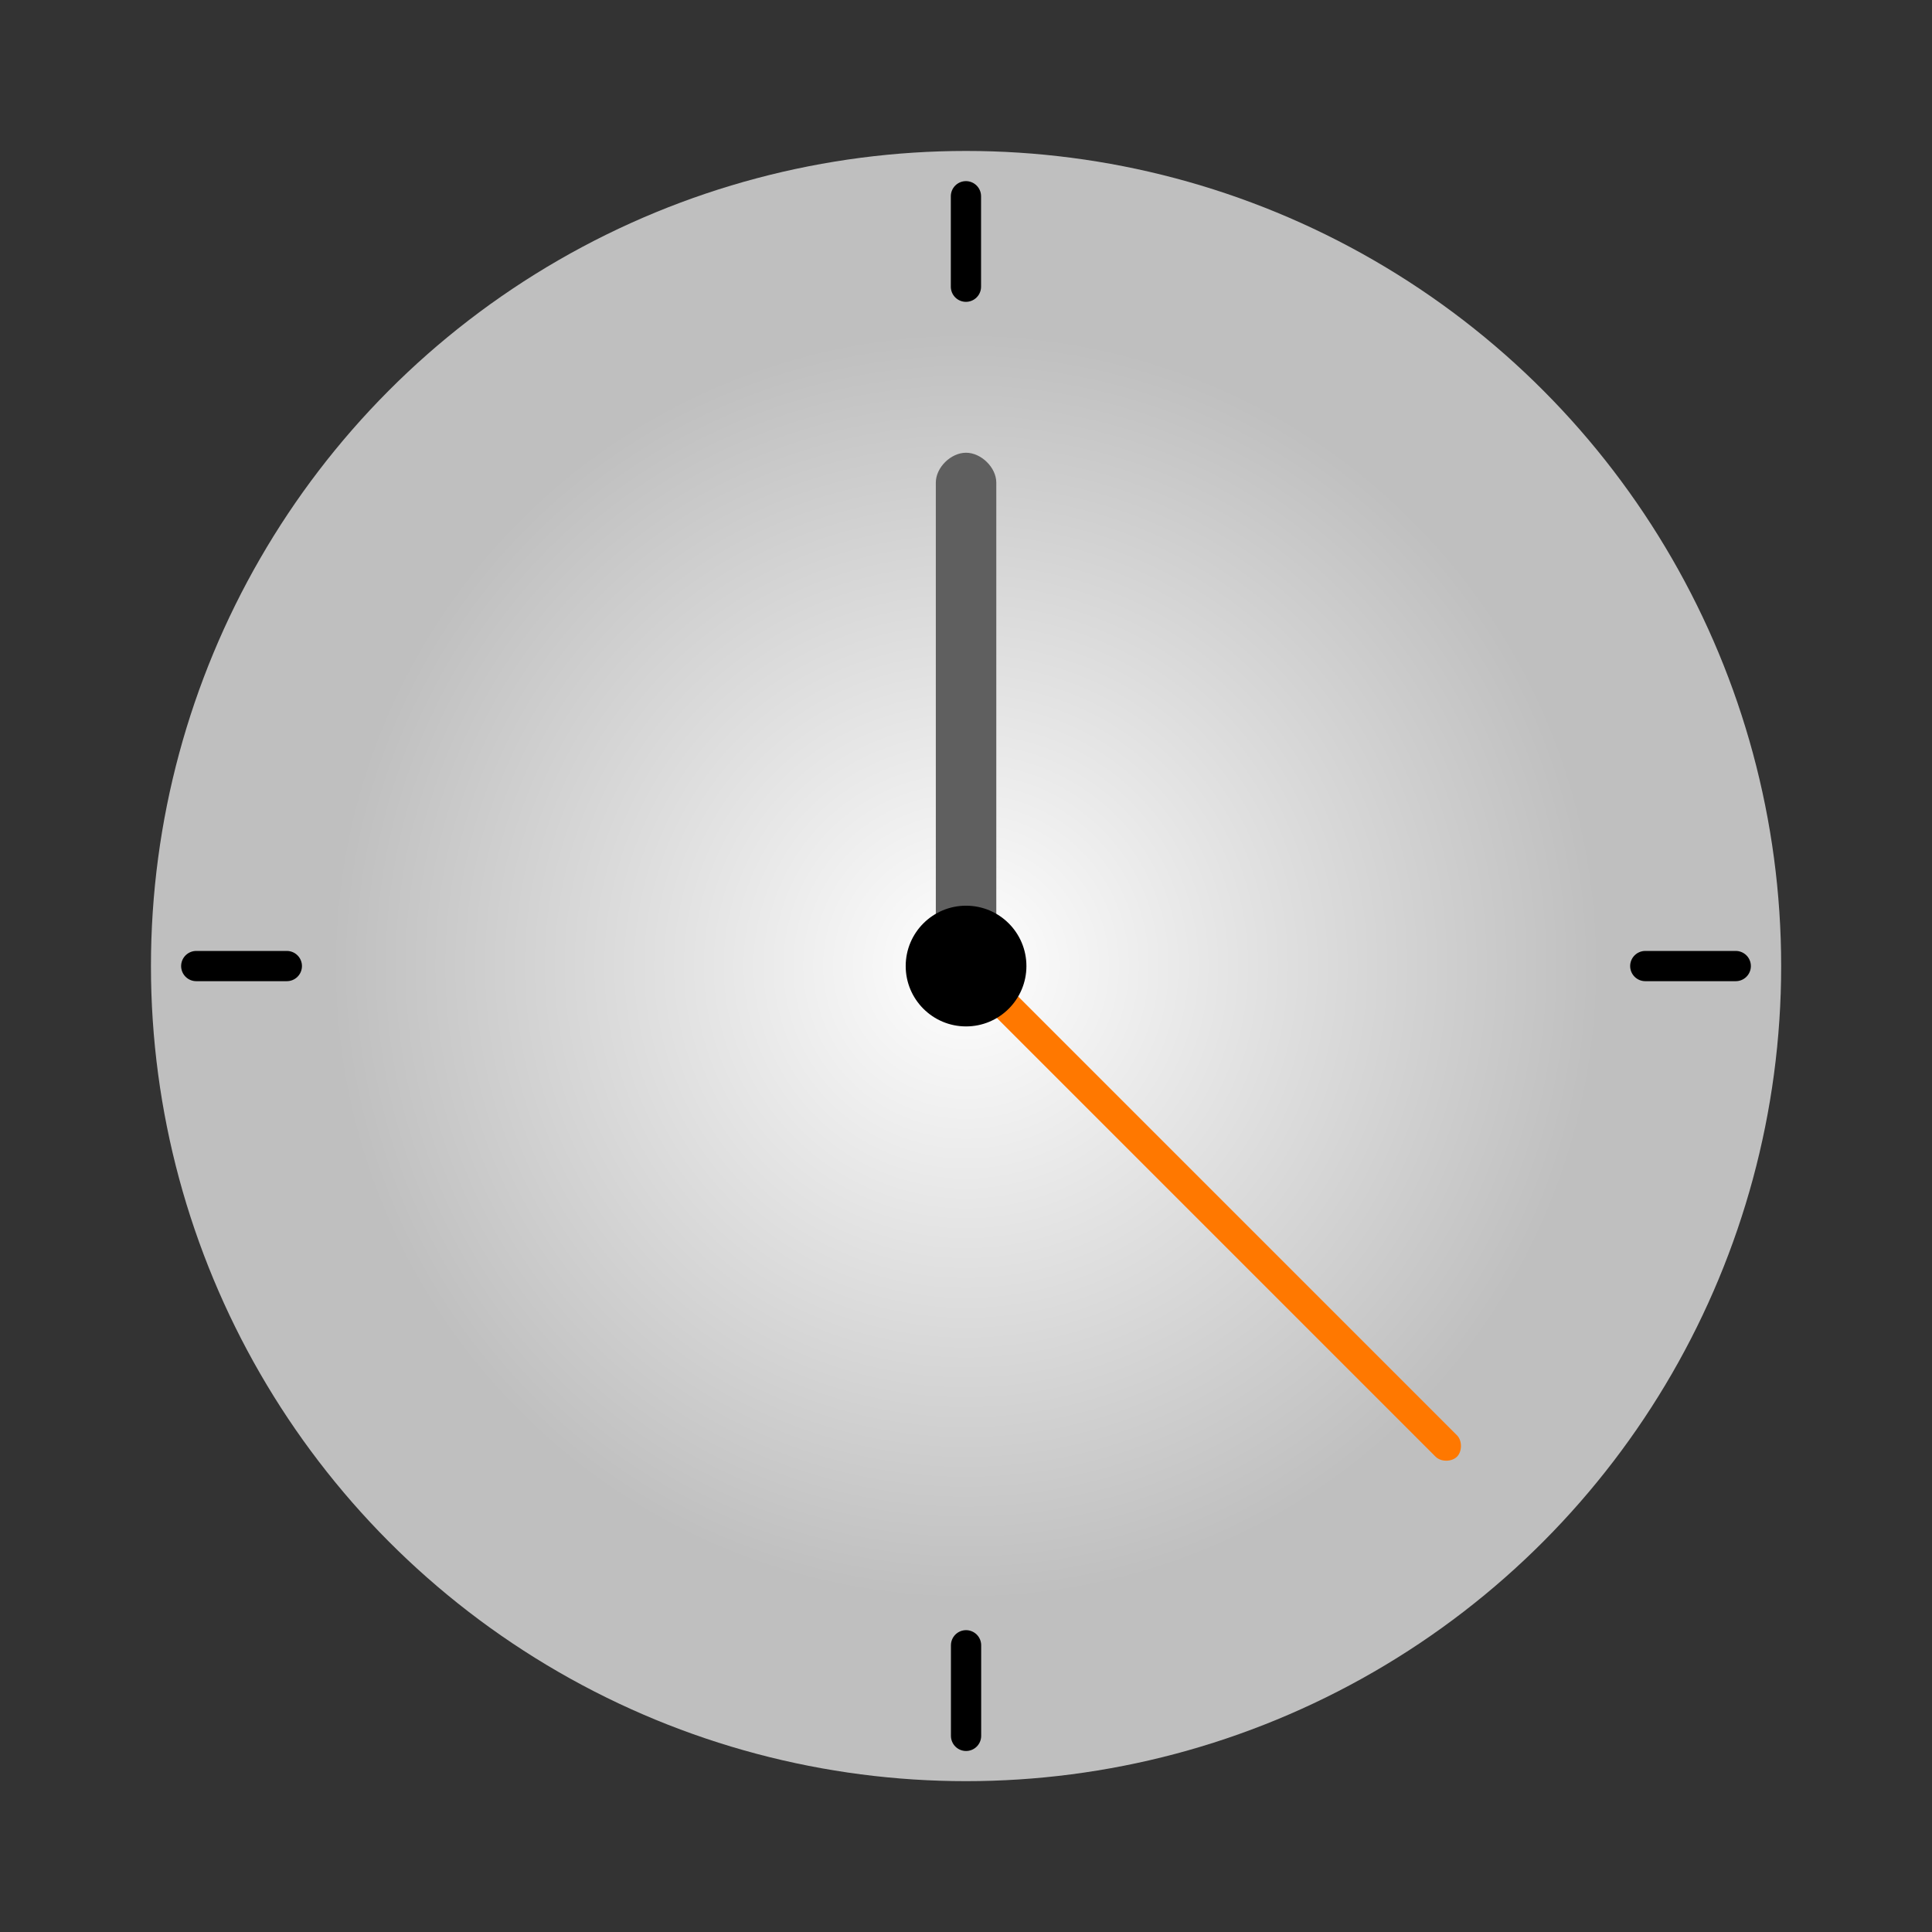 <?xml version="1.0" encoding="UTF-8" standalone="no"?>
<svg
   width="64"
   height="64"
   viewBox="0 0 16.933 16.933"
   version="1.1"
   id="svg10"
   sodipodi:docname="preferences-system-time.svg"
   inkscape:version="1.2.2 (b0a8486541, 2022-12-01)"
   xmlns:inkscape="http://www.inkscape.org/namespaces/inkscape"
   xmlns:sodipodi="http://sodipodi.sourceforge.net/DTD/sodipodi-0.dtd"
   xmlns:xlink="http://www.w3.org/1999/xlink"
   xmlns="http://www.w3.org/2000/svg"
   xmlns:svg="http://www.w3.org/2000/svg">
  <rect x="0" y="0" width="16.933" height="16.933" fill="#333333" stroke="none"/>
  <defs
     id="defs14">
    <linearGradient
       inkscape:collect="always"
       id="linearGradient1959">
      <stop
         style="stop-color:#ffffff;stop-opacity:1;"
         offset="0"
         id="stop1955" />
      <stop
         style="stop-color:#ffffff;stop-opacity:0;"
         offset="1"
         id="stop1957" />
    </linearGradient>
    <radialGradient
       inkscape:collect="always"
       xlink:href="#linearGradient1959"
       id="radialGradient1961"
       cx="8.467"
       cy="8.467"
       fx="8.467"
       fy="8.467"
       r="5.556"
       gradientUnits="userSpaceOnUse" />
  </defs>
  <sodipodi:namedview
     id="namedview12"
     pagecolor="#505050"
     bordercolor="#eeeeee"
     borderopacity="1"
     inkscape:showpageshadow="0"
     inkscape:pageopacity="0"
     inkscape:pagecheckerboard="0"
     inkscape:deskcolor="#505050"
     showgrid="false"
     inkscape:zoom="8"
     inkscape:cx="52.5625"
     inkscape:cy="35.5"
     inkscape:current-layer="svg10" />
  <circle
     cx="8.467"
     cy="8.467"
     fill="#ececec"
     style="stroke-width:1;paint-order:stroke markers fill;fill:#bfbfbf;fill-opacity:1"
     id="circle2"
     r="7.144" />
  <circle
     cx="8.467"
     cy="8.467"
     fill="#ffffff"
     opacity="0.1"
     id="circle1778"
     style="opacity:1;fill:url(#radialGradient1961);fill-opacity:1;stroke-width:0.242"
     r="5.556" />
  <path
     d="m 8.202,4.23 c 0,-0.133 0.132,-0.262 0.265,-0.262 0.132,0 0.265,0.129 0.265,0.262 V 8.466 H 8.202 Z"
     fill="#333333"
     style="stroke-width:1.001;paint-order:stroke markers fill;fill:#5f5f5f;fill-opacity:1"
     id="path4"
     sodipodi:nodetypes="cscccc" />
  <path
     d="m 8.654,8.464 4.116,4.116 c 0.046,0.046 0.046,0.141 0,0.187 -0.046,0.046 -0.14,0.048 -0.188,0 L 8.466,8.651 8.467,8.466 Z"
     fill="#c08589"
     style="fill:#ff7800;fill-opacity:1;paint-order:stroke markers fill"
     id="path6"
     sodipodi:nodetypes="ccscccc" />
  <circle
     cx="8.467"
     cy="8.467"
     fill="#333"
     style="fill:#000000;fill-opacity:1;stroke-width:1.997;paint-order:stroke markers fill"
     id="circle8"
     r="0.529" />
  <g
     id="g1606"
     inkscape:label="lines">
    <path
       style="fill:#5f5f5f;fill-opacity:1;stroke:#000000;stroke-width:0.265;stroke-linecap:round;stroke-linejoin:round;stroke-miterlimit:42.9;stroke-dasharray:none;stroke-opacity:1;paint-order:normal"
       d="m 1.72,8.467 h 0.794"
       id="path1603-7"
       sodipodi:nodetypes="cc"
       inkscape:label="line left" />
    <path
       style="fill:#5f5f5f;fill-opacity:1;stroke:#000000;stroke-width:0.265;stroke-linecap:round;stroke-linejoin:round;stroke-miterlimit:42.9;stroke-dasharray:none;stroke-opacity:1;paint-order:normal"
       d="m 8.467,14.42 v 0.794"
       id="path1603-5"
       sodipodi:nodetypes="cc"
       inkscape:label="line bottom" />
    <path
       style="fill:#5f5f5f;fill-opacity:1;stroke:#000000;stroke-width:0.265;stroke-linecap:round;stroke-linejoin:round;stroke-miterlimit:42.9;stroke-dasharray:none;stroke-opacity:1;paint-order:normal"
       d="M 15.213,8.467 H 14.42"
       id="path1603-3"
       sodipodi:nodetypes="cc"
       inkscape:label="line right" />
    <path
       style="opacity:1;fill:#5f5f5f;fill-opacity:1;stroke:#000000;stroke-width:0.265;stroke-linecap:round;stroke-linejoin:round;stroke-miterlimit:42.9;stroke-dasharray:none;stroke-opacity:1;paint-order:normal"
       d="M 8.466,1.72 V 2.513"
       id="path1603"
       sodipodi:nodetypes="cc"
       inkscape:label="line top" />
  </g>
</svg>
